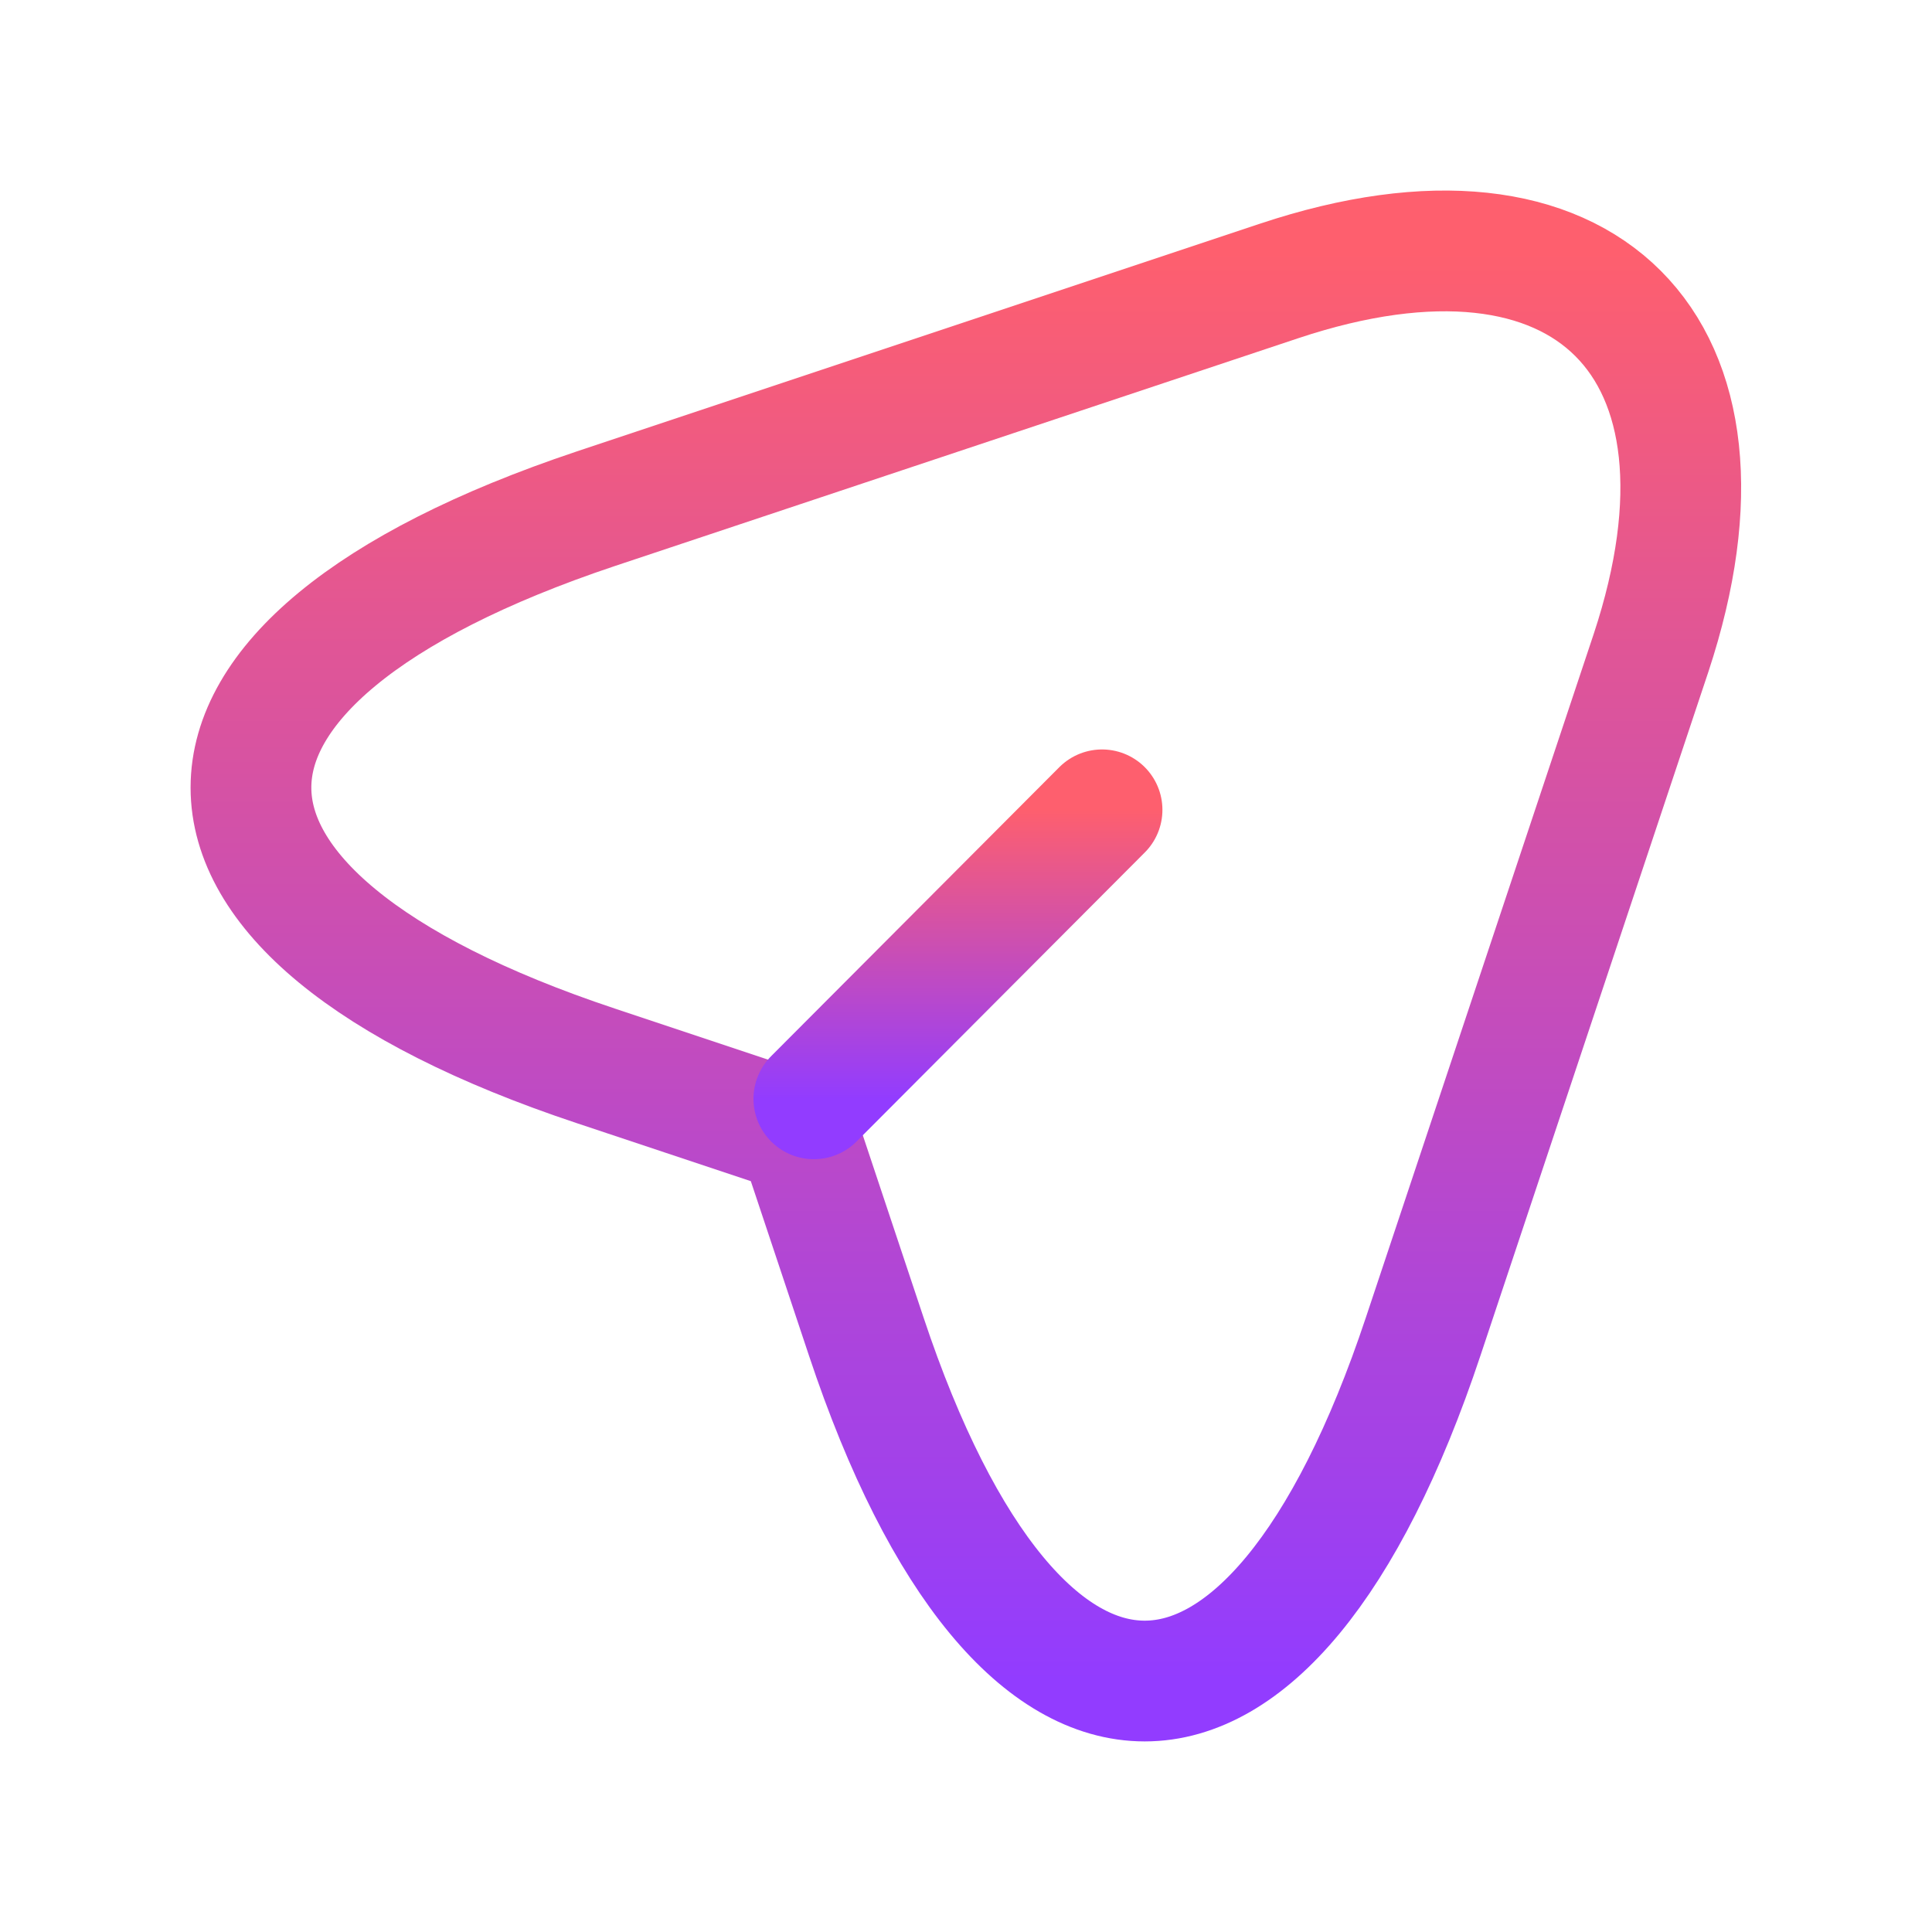 <svg width="24" height="24" viewBox="0 0 24 24" fill="none" xmlns="http://www.w3.org/2000/svg">
<path d="M7.4 6.32L15.89 3.49C19.7 2.22 21.77 4.3 20.51 8.11L17.68 16.6C15.78 22.31 12.66 22.31 10.76 16.6L9.92 14.08L7.4 13.24C1.69 11.34 1.69 8.23 7.4 6.32Z" stroke="url(#paint0_linear_2109_81)" stroke-width="1.5" stroke-linecap="round" stroke-linejoin="round"/>
<path d="M10.11 13.65L13.69 10.06" stroke="url(#paint1_linear_2109_81)" stroke-width="1.5" stroke-linecap="round" stroke-linejoin="round"/>
<defs>
<linearGradient id="paint0_linear_2109_81" x1="11.998" y1="3.117" x2="11.998" y2="20.883" gradientUnits="userSpaceOnUse">
<stop stop-color="#FE5F6E"/>
<stop offset="1" stop-color="#923CFF"/>
</linearGradient>
<linearGradient id="paint1_linear_2109_81" x1="11.9" y1="10.06" x2="11.9" y2="13.65" gradientUnits="userSpaceOnUse">
<stop stop-color="#FE5F6E"/>
<stop offset="1" stop-color="#923CFF"/>
</linearGradient>
</defs>
</svg>
